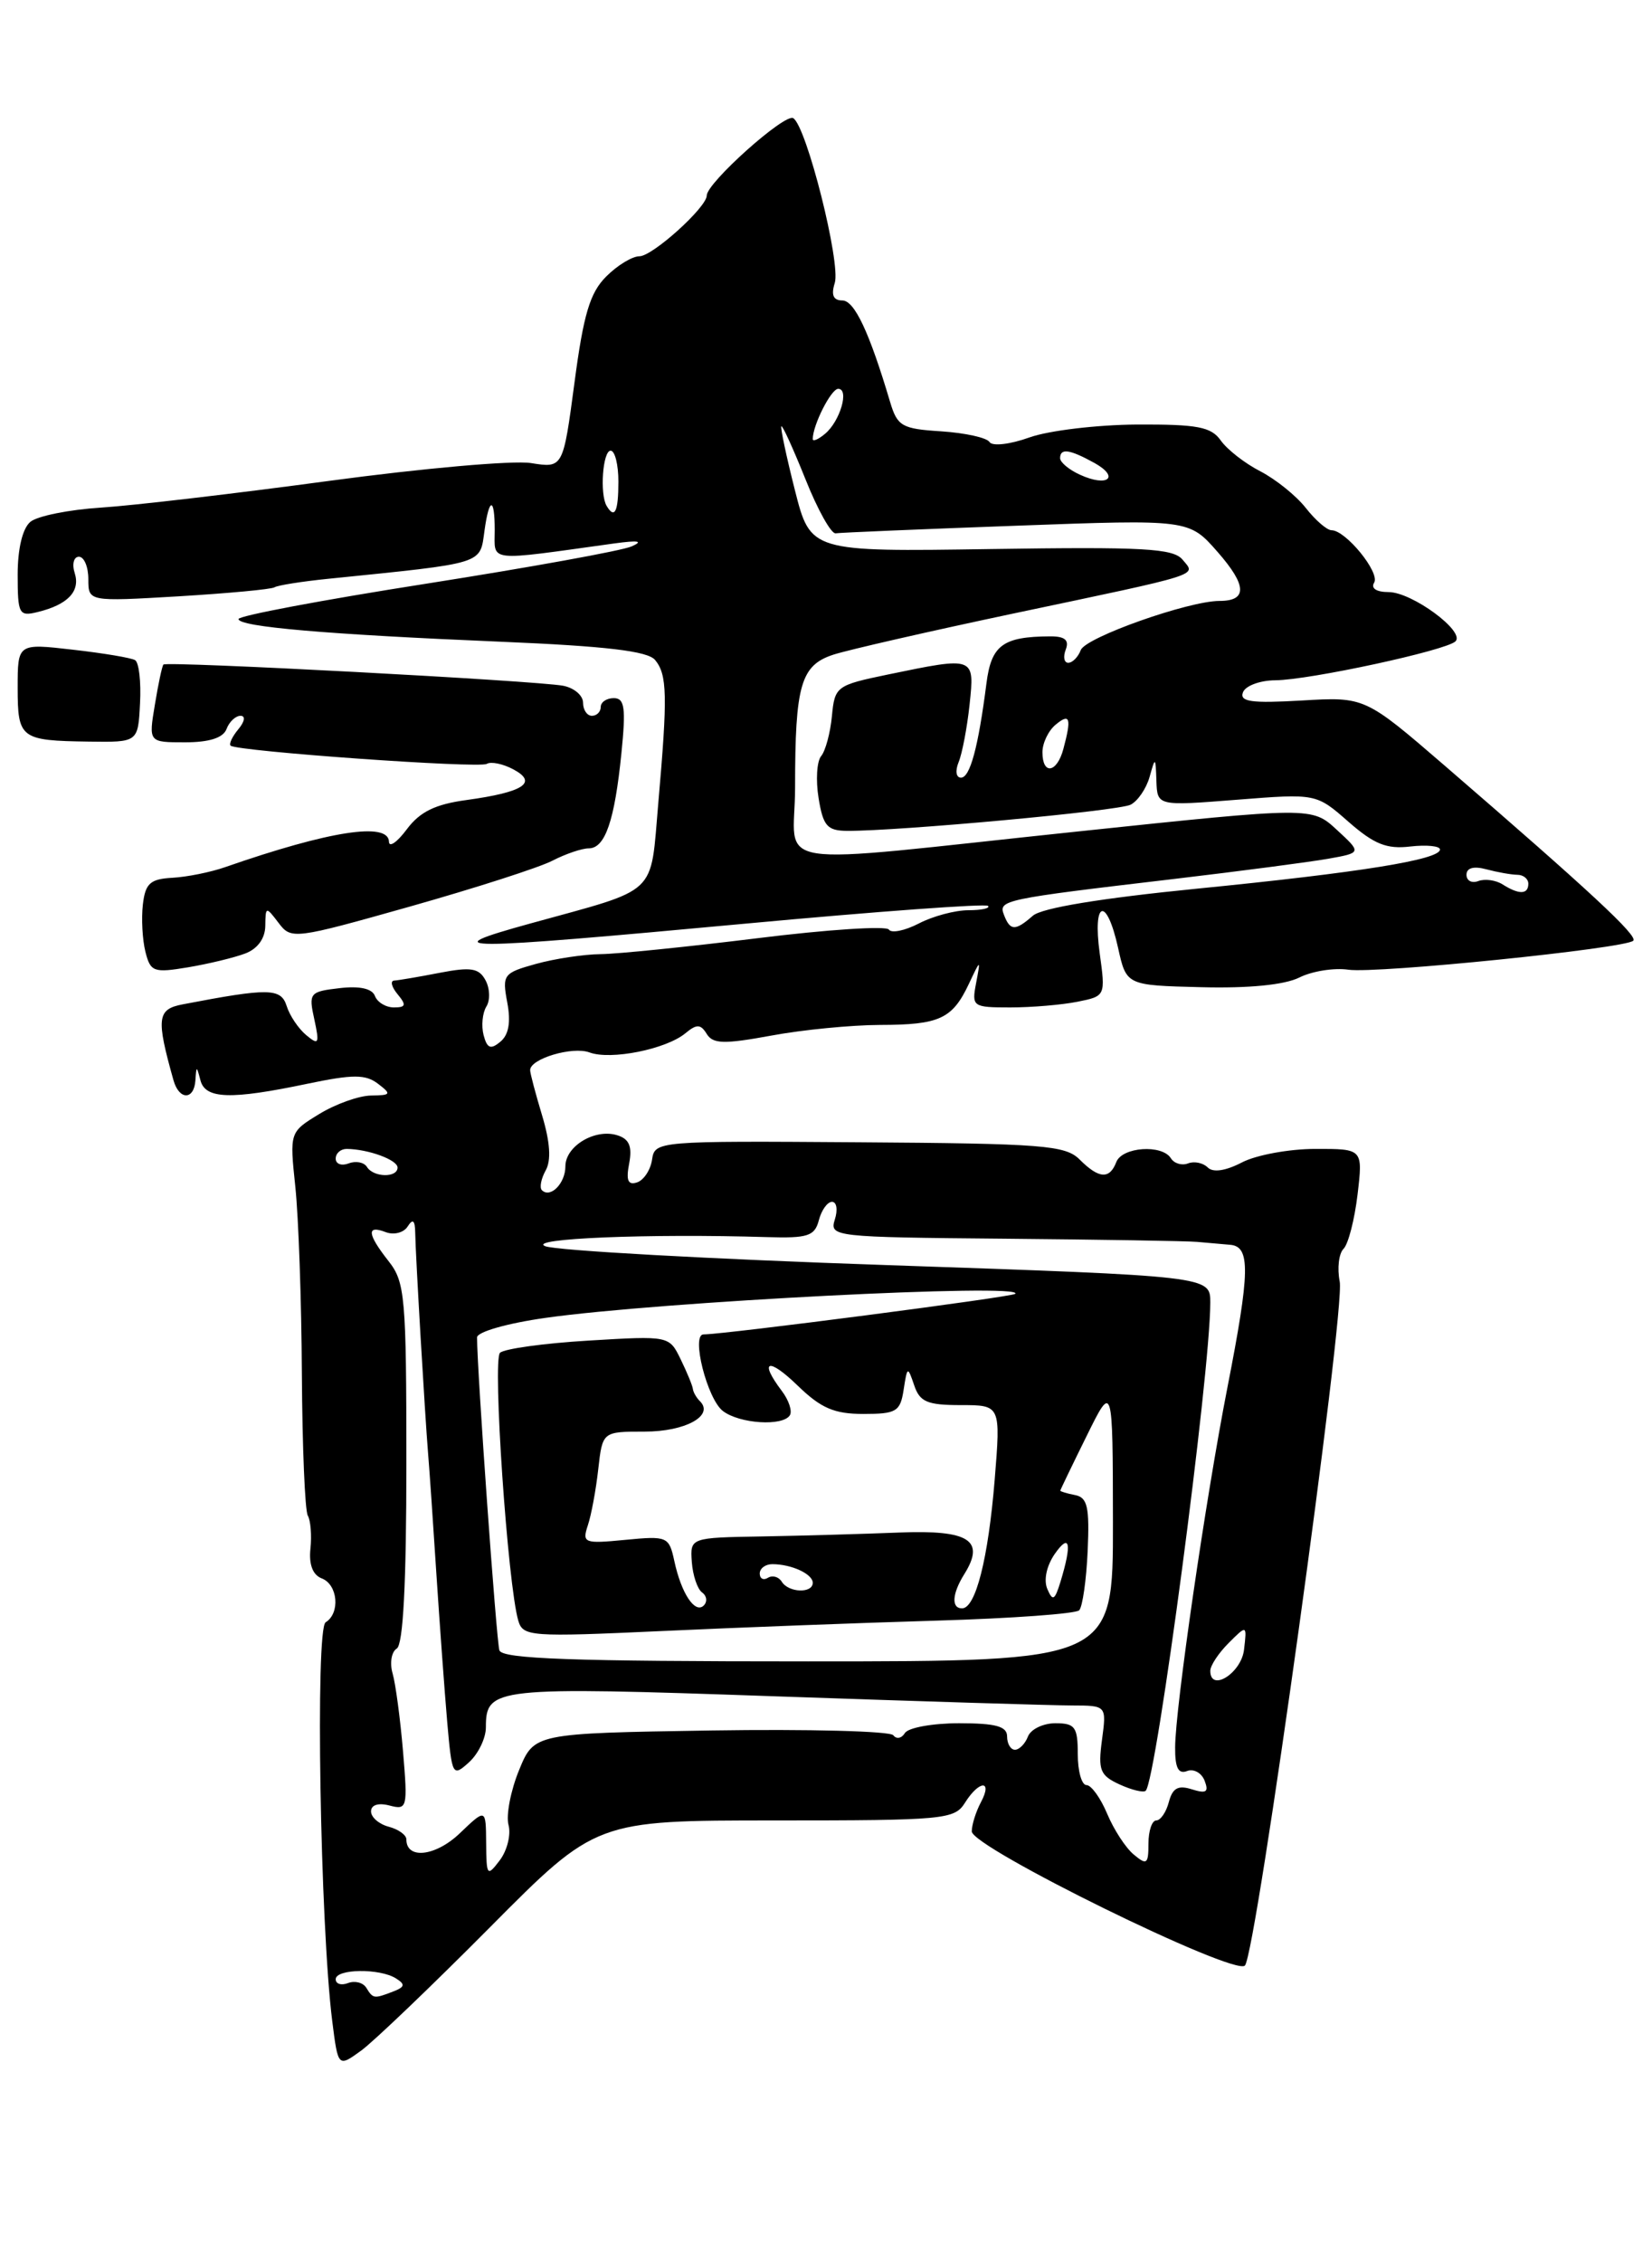 <?xml version="1.0" encoding="UTF-8" standalone="no"?>
<!DOCTYPE svg PUBLIC "-//W3C//DTD SVG 1.1//EN" "http://www.w3.org/Graphics/SVG/1.1/DTD/svg11.dtd" >
<svg xmlns="http://www.w3.org/2000/svg" xmlns:xlink="http://www.w3.org/1999/xlink" version="1.1" viewBox="0 0 187 256">
 <g >
 <path fill="currentColor"
d=" M 55.48 218.07 C 67.47 206.00 67.47 206.00 87.73 206.00 C 106.90 206.00 108.05 205.89 109.23 204.00 C 110.84 201.43 112.40 201.38 111.04 203.93 C 110.47 205.00 110.00 206.49 110.00 207.24 C 110.00 209.05 139.76 223.66 140.92 222.42 C 142.20 221.07 152.30 148.24 151.65 145.02 C 151.35 143.52 151.55 141.85 152.08 141.32 C 152.62 140.78 153.33 138.02 153.67 135.17 C 154.28 130.00 154.28 130.00 148.89 130.01 C 145.93 130.01 142.19 130.70 140.58 131.54 C 138.73 132.50 137.31 132.71 136.71 132.11 C 136.18 131.58 135.18 131.38 134.48 131.65 C 133.78 131.92 132.91 131.66 132.54 131.07 C 131.55 129.47 127.02 129.78 126.36 131.50 C 125.60 133.48 124.39 133.39 122.21 131.21 C 120.60 129.60 118.06 129.40 97.27 129.26 C 74.39 129.10 74.12 129.12 73.81 131.22 C 73.64 132.39 72.87 133.55 72.11 133.80 C 71.08 134.14 70.85 133.57 71.22 131.65 C 71.58 129.73 71.23 128.89 69.89 128.47 C 67.38 127.67 64.00 129.68 64.00 131.98 C 64.00 133.91 62.30 135.63 61.34 134.68 C 61.05 134.39 61.25 133.38 61.77 132.44 C 62.41 131.31 62.27 129.23 61.36 126.21 C 60.61 123.72 60.00 121.42 60.01 121.09 C 60.02 119.80 64.80 118.38 66.72 119.09 C 69.13 119.99 75.42 118.73 77.60 116.91 C 78.87 115.86 79.31 115.88 80.00 117.00 C 80.70 118.14 81.96 118.17 87.29 117.19 C 90.83 116.53 96.38 115.99 99.62 115.98 C 106.35 115.97 107.80 115.30 109.67 111.34 C 111.01 108.50 111.01 108.50 110.49 111.25 C 109.98 113.91 110.10 114.00 114.36 114.00 C 116.77 114.00 120.19 113.71 121.95 113.36 C 125.14 112.72 125.15 112.71 124.48 107.86 C 123.66 101.86 125.26 101.39 126.56 107.25 C 127.50 111.50 127.50 111.50 135.97 111.71 C 141.36 111.85 145.39 111.45 147.07 110.62 C 148.52 109.89 151.02 109.50 152.62 109.73 C 155.81 110.20 184.00 107.33 184.88 106.45 C 185.43 105.90 179.98 100.84 163.57 86.67 C 154.50 78.85 154.50 78.85 147.34 79.27 C 141.64 79.60 140.29 79.41 140.70 78.34 C 140.98 77.60 142.63 76.99 144.36 76.98 C 148.23 76.95 163.74 73.60 164.76 72.57 C 165.87 71.45 159.84 67.01 157.19 67.00 C 155.80 67.00 155.15 66.57 155.55 65.93 C 156.24 64.80 152.33 60.00 150.72 60.00 C 150.21 60.00 148.90 58.87 147.81 57.48 C 146.72 56.09 144.40 54.23 142.66 53.33 C 140.92 52.44 138.91 50.87 138.19 49.85 C 137.10 48.30 135.56 48.01 128.69 48.04 C 124.19 48.07 118.71 48.72 116.53 49.50 C 114.33 50.29 112.32 50.52 112.01 50.02 C 111.71 49.53 109.26 48.99 106.56 48.81 C 102.09 48.53 101.58 48.24 100.76 45.50 C 98.41 37.59 96.72 34.00 95.35 34.00 C 94.33 34.00 94.06 33.39 94.49 32.03 C 95.20 29.80 91.30 14.30 89.79 13.37 C 88.84 12.79 80.00 20.69 80.00 22.13 C 80.00 23.46 73.86 29.00 72.38 29.00 C 71.57 29.00 69.87 30.03 68.61 31.30 C 66.78 33.13 66.05 35.57 65.03 43.29 C 63.74 52.98 63.74 52.98 60.10 52.40 C 58.10 52.08 47.81 52.99 37.23 54.42 C 26.65 55.85 15.05 57.21 11.44 57.44 C 7.83 57.67 4.23 58.39 3.44 59.05 C 2.55 59.79 2.00 62.09 2.00 65.03 C 2.00 69.49 2.15 69.78 4.25 69.26 C 7.67 68.43 9.11 66.92 8.46 64.86 C 8.13 63.84 8.35 63.00 8.93 63.00 C 9.52 63.00 10.00 64.14 10.00 65.54 C 10.00 68.08 10.00 68.08 20.20 67.48 C 25.81 67.14 30.70 66.69 31.07 66.46 C 31.44 66.23 34.16 65.80 37.12 65.50 C 55.09 63.67 54.30 63.91 54.85 60.00 C 55.37 56.25 56.00 56.23 56.00 59.97 C 56.00 63.64 54.94 63.52 69.50 61.50 C 72.27 61.12 72.88 61.22 71.50 61.83 C 70.40 62.32 59.94 64.21 48.25 66.05 C 36.56 67.88 27.00 69.68 27.00 70.05 C 27.00 70.93 36.95 71.79 56.76 72.62 C 68.65 73.12 73.32 73.68 74.15 74.68 C 75.53 76.34 75.58 78.72 74.52 90.83 C 73.58 101.53 74.74 100.44 60.00 104.51 C 48.91 107.57 51.45 107.57 84.48 104.51 C 99.26 103.14 111.58 102.24 111.84 102.51 C 112.11 102.78 111.11 103.00 109.62 103.00 C 108.12 103.00 105.60 103.67 104.01 104.50 C 102.42 105.32 100.89 105.63 100.62 105.19 C 100.34 104.75 93.68 105.18 85.81 106.16 C 77.94 107.13 69.92 107.95 68.00 107.97 C 66.08 107.99 62.77 108.49 60.65 109.08 C 56.98 110.10 56.83 110.30 57.42 113.44 C 57.84 115.66 57.59 117.10 56.64 117.88 C 55.54 118.80 55.14 118.64 54.74 117.13 C 54.47 116.08 54.61 114.63 55.05 113.91 C 55.50 113.20 55.46 111.85 54.96 110.93 C 54.22 109.55 53.32 109.40 49.78 110.08 C 47.43 110.54 45.11 110.93 44.63 110.96 C 44.15 110.98 44.32 111.68 45.00 112.50 C 46.02 113.73 45.95 114.00 44.59 114.00 C 43.68 114.00 42.71 113.42 42.44 112.70 C 42.12 111.86 40.70 111.55 38.42 111.82 C 35.05 112.21 34.92 112.37 35.58 115.35 C 36.18 118.12 36.08 118.31 34.67 117.14 C 33.79 116.41 32.79 114.93 32.45 113.84 C 31.80 111.80 30.44 111.78 20.69 113.65 C 17.78 114.20 17.66 115.21 19.64 122.25 C 20.28 124.51 21.97 124.51 22.12 122.25 C 22.23 120.58 22.25 120.58 22.69 122.25 C 23.24 124.37 26.11 124.46 34.78 122.64 C 39.95 121.56 41.37 121.56 42.78 122.63 C 44.34 123.82 44.27 123.94 42.00 123.97 C 40.62 123.99 37.99 124.93 36.14 126.06 C 32.78 128.11 32.78 128.11 33.43 134.30 C 33.79 137.71 34.13 147.25 34.17 155.50 C 34.22 163.75 34.52 170.95 34.84 171.50 C 35.16 172.05 35.30 173.74 35.14 175.25 C 34.95 177.03 35.40 178.22 36.42 178.61 C 38.25 179.31 38.53 182.55 36.86 183.58 C 35.68 184.31 36.24 217.84 37.61 228.72 C 38.27 233.94 38.27 233.94 40.89 232.04 C 42.32 230.99 48.89 224.71 55.48 218.07 Z  M 27.75 107.90 C 29.16 107.37 30.01 106.20 30.03 104.77 C 30.06 102.56 30.10 102.55 31.53 104.43 C 32.96 106.33 33.27 106.29 46.42 102.58 C 53.81 100.49 61.07 98.16 62.54 97.39 C 64.02 96.63 65.86 96.00 66.64 96.00 C 68.50 96.00 69.57 92.88 70.34 85.25 C 70.86 80.11 70.71 79.00 69.48 79.00 C 68.67 79.00 68.00 79.45 68.00 80.00 C 68.00 80.55 67.55 81.00 67.00 81.00 C 66.45 81.00 66.00 80.33 66.00 79.52 C 66.00 78.70 64.99 77.84 63.75 77.60 C 60.81 77.03 18.86 74.80 18.50 75.20 C 18.35 75.36 17.91 77.41 17.53 79.75 C 16.82 84.00 16.82 84.00 20.94 84.00 C 23.68 84.00 25.26 83.50 25.64 82.50 C 25.95 81.67 26.67 81.00 27.23 81.00 C 27.81 81.00 27.70 81.66 26.98 82.52 C 26.28 83.36 25.89 84.20 26.11 84.38 C 26.87 85.02 54.25 86.97 55.10 86.44 C 55.57 86.15 56.93 86.43 58.11 87.06 C 60.92 88.56 59.28 89.64 52.81 90.53 C 49.26 91.01 47.53 91.86 46.05 93.84 C 44.96 95.30 44.05 95.94 44.03 95.25 C 43.97 92.98 37.28 94.02 25.50 98.12 C 23.85 98.70 21.15 99.24 19.50 99.33 C 16.99 99.47 16.45 99.97 16.17 102.37 C 15.99 103.95 16.12 106.35 16.46 107.70 C 17.03 109.98 17.39 110.11 21.29 109.46 C 23.61 109.07 26.51 108.37 27.75 107.90 Z  M 15.85 79.58 C 15.98 77.16 15.73 74.96 15.29 74.70 C 14.86 74.44 11.69 73.91 8.25 73.52 C 2.00 72.80 2.00 72.80 2.00 77.82 C 2.00 83.58 2.31 83.81 10.06 83.92 C 15.63 84.00 15.63 84.00 15.85 79.58 Z  M 41.46 224.93 C 41.09 224.34 40.17 224.11 39.40 224.40 C 38.63 224.70 38.00 224.50 38.00 223.97 C 38.00 222.78 43.00 222.71 44.83 223.88 C 45.90 224.55 45.83 224.85 44.50 225.36 C 42.32 226.20 42.23 226.18 41.46 224.93 Z  M 55.03 208.56 C 55.00 204.63 55.00 204.63 52.06 207.44 C 49.32 210.07 46.00 210.45 46.00 208.15 C 46.00 207.64 45.10 207.00 44.00 206.71 C 42.90 206.42 42.00 205.64 42.00 204.98 C 42.00 204.24 42.82 203.98 44.09 204.31 C 46.10 204.84 46.16 204.59 45.62 198.18 C 45.31 194.51 44.78 190.54 44.44 189.36 C 44.10 188.19 44.31 186.92 44.91 186.55 C 45.64 186.11 46.00 179.12 46.00 165.58 C 46.00 146.78 45.85 145.08 44.00 142.73 C 41.56 139.63 41.46 138.58 43.67 139.43 C 44.59 139.78 45.71 139.49 46.15 138.78 C 46.73 137.87 46.98 138.08 47.00 139.50 C 47.03 141.90 48.11 160.26 48.46 164.50 C 48.60 166.15 49.02 172.22 49.39 178.00 C 49.77 183.78 50.32 191.35 50.62 194.83 C 51.16 200.98 51.23 201.10 53.09 199.42 C 54.14 198.47 55.00 196.69 55.00 195.47 C 55.00 190.94 55.90 190.84 87.66 191.95 C 104.07 192.52 119.25 192.99 121.38 192.99 C 125.26 193.00 125.26 193.00 124.74 196.89 C 124.28 200.32 124.52 200.91 126.74 201.93 C 128.12 202.56 129.45 202.88 129.69 202.64 C 130.91 201.42 137.00 155.41 137.00 147.39 C 137.00 144.41 137.00 144.41 100.47 143.16 C 80.39 142.48 62.95 141.51 61.72 141.02 C 59.57 140.15 73.42 139.58 86.82 139.99 C 91.44 140.13 92.22 139.88 92.69 138.08 C 92.99 136.93 93.66 136.00 94.18 136.00 C 94.71 136.00 94.85 136.90 94.50 138.00 C 93.88 139.95 94.36 140.00 113.68 140.17 C 124.58 140.27 134.40 140.43 135.50 140.53 C 136.60 140.63 138.29 140.78 139.25 140.86 C 141.56 141.05 141.51 143.88 138.94 157.00 C 136.47 169.63 133.04 193.25 133.02 197.72 C 133.00 200.04 133.38 200.79 134.37 200.41 C 135.12 200.12 136.02 200.62 136.36 201.51 C 136.85 202.79 136.55 202.99 134.92 202.48 C 133.36 201.98 132.73 202.33 132.31 203.91 C 132.01 205.06 131.37 206.00 130.88 206.00 C 130.40 206.00 130.00 207.18 130.00 208.62 C 130.00 210.95 129.81 211.09 128.35 209.87 C 127.43 209.12 126.08 207.04 125.33 205.25 C 124.58 203.46 123.53 202.00 122.99 202.00 C 122.44 202.00 122.00 200.43 122.00 198.50 C 122.00 195.42 121.69 195.00 119.47 195.00 C 118.08 195.00 116.68 195.68 116.36 196.50 C 116.05 197.32 115.38 198.00 114.89 198.00 C 114.40 198.00 114.00 197.32 114.00 196.50 C 114.00 195.35 112.73 195.00 108.56 195.00 C 105.57 195.00 102.81 195.50 102.43 196.11 C 102.06 196.72 101.47 196.83 101.12 196.36 C 100.78 195.89 91.49 195.65 80.48 195.82 C 60.46 196.14 60.46 196.14 58.75 200.32 C 57.81 202.62 57.27 205.40 57.56 206.50 C 57.86 207.60 57.41 209.40 56.58 210.50 C 55.14 212.40 55.06 212.30 55.03 208.56 Z  M 137.00 189.07 C 137.00 188.48 137.93 187.07 139.07 185.93 C 141.15 183.85 141.15 183.85 140.82 186.67 C 140.52 189.33 137.00 191.54 137.00 189.07 Z  M 56.53 186.75 C 56.19 185.72 54.00 155.03 54.00 151.34 C 54.00 150.72 57.41 149.74 61.75 149.13 C 74.53 147.31 116.16 145.18 114.92 146.41 C 114.56 146.77 82.01 151.00 79.64 151.00 C 78.20 151.00 80.05 158.31 81.83 159.67 C 83.73 161.12 88.62 161.42 89.41 160.15 C 89.70 159.68 89.29 158.44 88.50 157.40 C 85.87 153.92 86.96 153.56 90.30 156.80 C 92.93 159.35 94.43 160.00 97.73 160.00 C 101.47 160.00 101.91 159.74 102.29 157.25 C 102.70 154.60 102.74 154.58 103.48 156.75 C 104.11 158.64 104.96 159.00 108.75 159.00 C 113.28 159.00 113.28 159.00 112.59 167.50 C 111.86 176.38 110.44 182.00 108.90 182.00 C 107.66 182.00 107.77 180.34 109.16 178.12 C 111.55 174.29 109.70 173.11 101.81 173.42 C 97.79 173.58 90.82 173.78 86.31 173.86 C 78.12 174.00 78.12 174.00 78.31 176.75 C 78.42 178.26 78.94 179.81 79.47 180.20 C 80.01 180.58 80.09 181.24 79.67 181.67 C 78.68 182.66 77.12 180.32 76.33 176.64 C 75.73 173.87 75.54 173.79 70.77 174.25 C 66.11 174.70 65.88 174.61 66.54 172.61 C 66.93 171.45 67.46 168.59 67.72 166.25 C 68.20 162.00 68.20 162.00 72.98 162.00 C 77.57 162.00 80.86 160.20 79.24 158.57 C 78.83 158.17 78.47 157.53 78.43 157.17 C 78.39 156.80 77.77 155.30 77.05 153.82 C 75.75 151.15 75.75 151.15 66.62 151.70 C 61.61 152.00 57.10 152.62 56.60 153.08 C 55.73 153.87 57.47 179.32 58.67 183.40 C 59.20 185.19 60.04 185.25 74.86 184.57 C 83.46 184.17 97.47 183.64 105.98 183.39 C 114.50 183.14 121.78 182.61 122.16 182.22 C 122.54 181.82 122.97 178.80 123.12 175.50 C 123.34 170.53 123.10 169.45 121.69 169.18 C 120.76 169.00 120.01 168.77 120.02 168.68 C 120.03 168.58 121.37 165.80 123.00 162.50 C 125.96 156.50 125.96 156.50 125.98 172.25 C 126.00 188.00 126.00 188.00 91.47 188.00 C 64.73 188.00 56.84 187.72 56.53 186.75 Z  M 118.55 179.80 C 118.12 178.79 118.47 177.17 119.41 175.82 C 121.11 173.40 121.36 174.67 120.04 179.00 C 119.39 181.11 119.16 181.23 118.55 179.80 Z  M 88.49 178.98 C 88.14 178.42 87.44 178.23 86.93 178.54 C 86.42 178.86 86.00 178.64 86.00 178.06 C 86.00 177.48 86.64 177.00 87.42 177.00 C 89.59 177.00 92.00 178.11 92.00 179.11 C 92.00 180.33 89.26 180.24 88.49 178.98 Z  M 41.53 132.04 C 41.20 131.52 40.28 131.34 39.47 131.65 C 38.66 131.96 38.00 131.72 38.00 131.11 C 38.00 130.50 38.56 130.01 39.25 130.01 C 41.70 130.04 45.00 131.25 45.00 132.12 C 45.00 133.30 42.27 133.25 41.53 132.04 Z  M 113.65 103.54 C 113.00 101.85 113.39 101.76 133.00 99.45 C 140.43 98.57 148.22 97.55 150.32 97.18 C 154.14 96.50 154.14 96.50 151.32 93.90 C 148.50 91.30 148.50 91.30 122.00 94.09 C 85.84 97.89 90.00 98.53 90.00 89.12 C 90.00 77.49 90.64 75.27 94.37 74.07 C 96.09 73.52 105.15 71.45 114.50 69.47 C 136.46 64.84 135.39 65.18 133.86 63.33 C 132.80 62.05 129.42 61.87 112.18 62.13 C 91.75 62.44 91.75 62.44 89.98 55.47 C 89.01 51.64 88.32 48.38 88.45 48.24 C 88.57 48.10 89.80 50.80 91.18 54.24 C 92.55 57.68 94.09 60.43 94.59 60.35 C 95.09 60.27 104.30 59.88 115.05 59.49 C 134.59 58.77 134.59 58.77 137.82 62.45 C 141.15 66.24 141.22 68.00 138.05 68.00 C 134.54 68.00 122.89 72.12 122.34 73.56 C 122.04 74.35 121.40 75.00 120.92 75.00 C 120.45 75.00 120.32 74.33 120.64 73.50 C 121.05 72.43 120.54 72.00 118.86 72.01 C 113.51 72.04 112.21 73.01 111.66 77.34 C 110.74 84.53 109.81 88.00 108.78 88.00 C 108.22 88.00 108.11 87.23 108.51 86.25 C 108.91 85.29 109.47 82.36 109.75 79.75 C 110.33 74.27 110.37 74.29 100.50 76.33 C 94.67 77.54 94.49 77.67 94.17 81.03 C 93.99 82.93 93.44 84.97 92.95 85.56 C 92.46 86.15 92.33 88.29 92.66 90.31 C 93.17 93.47 93.64 94.00 95.88 94.02 C 101.73 94.05 126.60 91.77 127.98 91.06 C 128.79 90.65 129.76 89.23 130.13 87.91 C 130.77 85.61 130.81 85.63 130.90 88.36 C 131.00 91.21 131.00 91.21 140.00 90.50 C 148.99 89.79 148.99 89.79 152.64 92.99 C 155.54 95.53 156.97 96.11 159.64 95.79 C 161.49 95.58 163.00 95.73 163.00 96.13 C 163.00 97.28 153.91 98.74 135.50 100.56 C 124.63 101.64 117.93 102.74 116.92 103.62 C 114.92 105.37 114.35 105.35 113.65 103.54 Z  M 170.09 100.08 C 169.32 99.59 168.08 99.42 167.34 99.70 C 166.60 99.98 166.00 99.66 166.00 98.99 C 166.00 98.21 166.81 97.98 168.25 98.37 C 169.49 98.70 171.06 98.98 171.75 98.99 C 172.44 98.99 173.00 99.45 173.00 100.00 C 173.00 101.23 171.95 101.26 170.09 100.08 Z  M 118.00 85.12 C 118.00 84.09 118.67 82.68 119.50 82.00 C 121.12 80.65 121.31 81.25 120.37 84.75 C 119.64 87.48 118.00 87.73 118.00 85.12 Z  M 68.67 57.25 C 67.87 55.91 68.23 51.00 69.12 51.00 C 69.61 51.00 70.00 52.58 70.00 54.50 C 70.00 57.91 69.58 58.78 68.67 57.25 Z  M 122.25 53.72 C 121.01 53.16 120.00 52.31 120.00 51.85 C 120.00 50.68 121.08 50.84 123.89 52.39 C 126.80 54.01 125.39 55.16 122.25 53.72 Z  M 92.00 49.69 C 92.00 48.10 94.08 44.00 94.88 44.00 C 96.17 44.00 95.09 47.68 93.39 49.09 C 92.63 49.73 92.00 49.99 92.00 49.69 Z "/>
</g>
</svg>